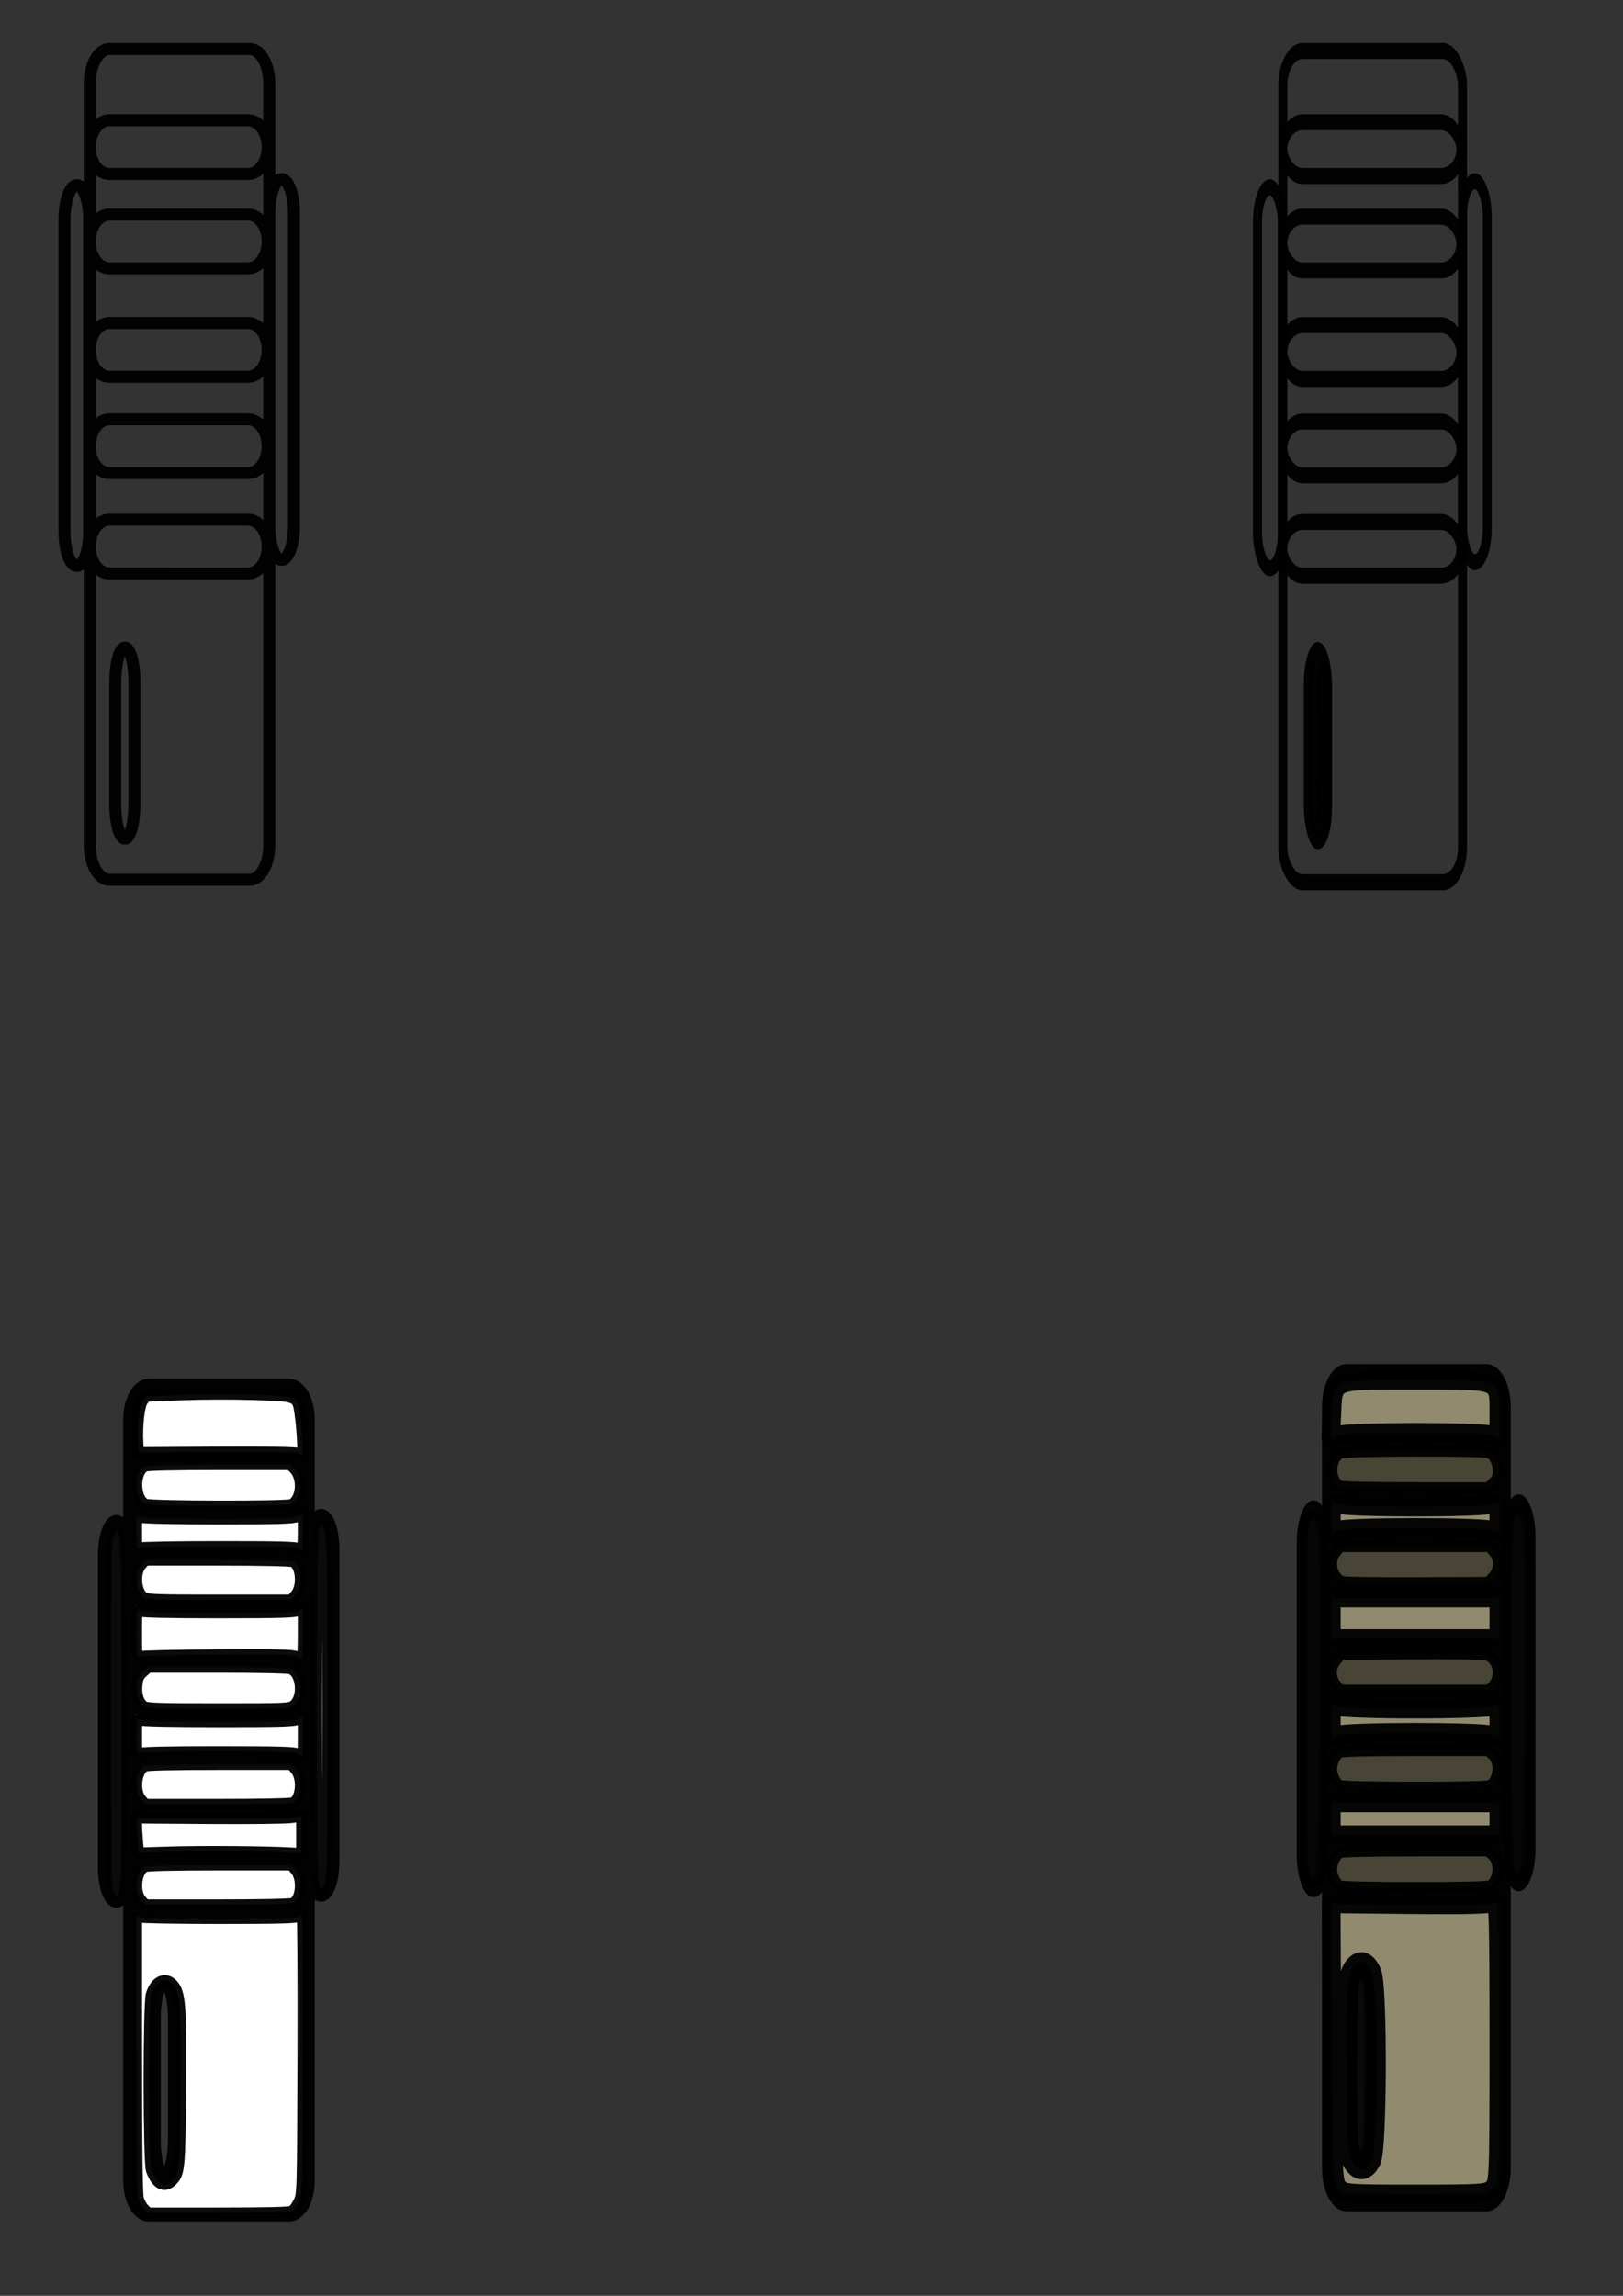 <?xml version="1.0" encoding="UTF-8" standalone="no"?>
<!-- Created with Inkscape (http://www.inkscape.org/) -->

<svg
   width="210mm"
   height="297mm"
   viewBox="0 0 210 297"
   version="1.1"
   id="svg5"
   inkscape:version="1.1.1 (3bf5ae0d25, 2021-09-20)"
   sodipodi:docname="ribbon mic track icon svg.svg"
   xmlns:inkscape="http://www.inkscape.org/namespaces/inkscape"
   xmlns:sodipodi="http://sodipodi.sourceforge.net/DTD/sodipodi-0.dtd"
   xmlns="http://www.w3.org/2000/svg"
   xmlns:svg="http://www.w3.org/2000/svg">
  <rect x="0" y="0" width="210" height="297" fill="#333333" stroke="none"/>
  <sodipodi:namedview
     id="namedview7"
     pagecolor="#ffffff"
     bordercolor="#666666"
     borderopacity="1.0"
     inkscape:pageshadow="2"
     inkscape:pageopacity="0.0"
     inkscape:pagecheckerboard="0"
     inkscape:document-units="mm"
     showgrid="false"
     inkscape:zoom="1.2432572"
     inkscape:cx="268.64915"
     inkscape:cy="899.65293"
     inkscape:window-width="1680"
     inkscape:window-height="956"
     inkscape:window-x="-11"
     inkscape:window-y="-11"
     inkscape:window-maximized="1"
     inkscape:current-layer="layer1"
     inkscape:lockguides="true" />
  <defs
     id="defs2" />
  <g
     inkscape:label="Layer 1"
     inkscape:groupmode="layer"
     id="layer1">
    <path
       style="fill:#000000;stroke:#000000;stroke-width:5.128;stroke-linecap:round;stroke-linejoin:round;stroke-miterlimit:4;stroke-dasharray:none;stroke-opacity:0.955;paint-order:stroke markers fill"
       d=""
       id="path1507"
       transform="scale(0.265)" />
    <path
       style="fill:#000000;stroke:#000000;stroke-width:5.128;stroke-linecap:round;stroke-linejoin:round;stroke-miterlimit:4;stroke-dasharray:none;stroke-opacity:0.955;paint-order:stroke markers fill"
       d=""
       id="path1622"
       transform="scale(0.265)" />
    <path
       style="fill:#000000;stroke:#000000;stroke-width:5.128;stroke-linecap:round;stroke-linejoin:round;stroke-miterlimit:4;stroke-dasharray:none;stroke-opacity:0.955;paint-order:stroke markers fill"
       d=""
       id="path1973"
       transform="scale(0.265)" />
    <path
       style="fill:#ffffff;stroke:#000000;stroke-width:3.395;stroke-linecap:round;stroke-linejoin:round;stroke-opacity:0.955;paint-order:stroke markers fill"
       d=""
       id="path1530"
       transform="scale(0.265)" />
    <path
       style="fill:#ffffff;stroke:#000000;stroke-width:1.369;stroke-linecap:round;stroke-linejoin:round;stroke-opacity:0.955;paint-order:stroke markers fill"
       d=""
       id="path1047"
       transform="scale(0.265)" />
    <path
       style="fill:#ffffff;stroke:#000000;stroke-width:1.369;stroke-linecap:round;stroke-linejoin:round;stroke-opacity:0.955;paint-order:stroke markers fill"
       d=""
       id="path1086"
       transform="scale(0.265)" />
    <g
       id="g1475"
       style="fill:none;stroke:#000000;stroke-width:4.22;stroke-miterlimit:4;stroke-dasharray:none"
       transform="matrix(0.277,0,0,0.491,-0.567,-7.398)" />
    <path
       id="rect1499"
       style="fill:none;stroke:#000000;stroke-width:1.555;stroke-linecap:round;stroke-linejoin:round;stroke-miterlimit:4;stroke-dasharray:none;stroke-opacity:0.955;paint-order:stroke markers fill"
       d="m 16.155,83.784 c 0.686,0 1.239,2.009 1.239,4.504 V 103.997 c 0,2.495 -0.552,4.504 -1.239,4.504 -0.686,0 -1.239,-2.009 -1.239,-4.504 V 88.288 c 0,-2.495 0.552,-4.504 1.239,-4.504 z m -2.002,-68.231 h 17.94 c 1.407,0 2.539,1.552 2.539,3.479 0,1.927 -1.133,3.479 -2.539,3.479 H 14.153 c -1.407,0 -2.539,-1.552 -2.539,-3.479 0,-1.927 1.133,-3.479 2.539,-3.479 z m 0,51.674 h 17.94 c 1.407,0 2.539,1.552 2.539,3.479 0,1.927 -1.133,3.479 -2.539,3.479 H 14.153 c -1.407,0 -2.539,-1.552 -2.539,-3.479 0,-1.927 1.133,-3.479 2.539,-3.479 z m 0,-12.983 h 17.94 c 1.407,0 2.539,1.552 2.539,3.479 0,1.927 -1.133,3.479 -2.539,3.479 H 14.153 c -1.407,0 -2.539,-1.552 -2.539,-3.479 0,-1.927 1.133,-3.479 2.539,-3.479 z m 0,-12.464 h 17.94 c 1.407,0 2.539,1.552 2.539,3.479 0,1.927 -1.133,3.479 -2.539,3.479 H 14.153 c -1.407,0 -2.539,-1.552 -2.539,-3.479 0,-1.927 1.133,-3.479 2.539,-3.479 z m 0,-14.022 h 17.94 c 1.407,0 2.539,1.552 2.539,3.479 0,1.927 -1.133,3.479 -2.539,3.479 H 14.153 c -1.407,0 -2.539,-1.552 -2.539,-3.479 0,-1.927 1.133,-3.479 2.539,-3.479 z M 9.942,23.958 c 0.886,0 1.6,2.009 1.6,4.504 v 40.244 c 0,2.495 -0.714,4.504 -1.6,4.504 -0.886,0 -1.6,-2.009 -1.6,-4.504 V 28.462 c 0,-2.495 0.714,-4.504 1.6,-4.504 z M 36.439,23.179 c 0.886,0 1.6,2.009 1.6,4.504 V 67.927 c 0,2.495 -0.714,4.504 -1.6,4.504 -0.886,0 -1.6,-2.009 -1.6,-4.504 V 27.683 c 0,-2.495 0.714,-4.504 1.6,-4.504 z M 14.153,6.334 h 18.147 c 1.407,0 2.539,2.009 2.539,4.504 v 98.468 c 0,2.495 -1.133,4.504 -2.539,4.504 H 14.153 c -1.407,0 -2.539,-2.009 -2.539,-4.504 V 10.839 c 0,-2.495 1.133,-4.504 2.539,-4.504 z" />
    <g
       id="g1672"
       transform="matrix(0.277,0,0,0.491,-1.205,-7.61)"
       style="fill:none;stroke:#000000;stroke-width:4.22;stroke-miterlimit:4;stroke-dasharray:none">
      <path
         id="path843"
         style="stroke-linecap:round;stroke-linejoin:round;stroke-opacity:0.955;paint-order:stroke markers fill"
         d="m 640.397,534.827 c 2.481,0 4.477,4.094 4.477,9.179 v 32.013 c 0,5.085 -1.997,9.179 -4.477,9.179 -2.481,0 -4.477,-4.094 -4.477,-9.179 v -32.013 c 0,-5.085 1.997,-9.179 4.477,-9.179 z M 633.159,395.781 h 64.848 c 5.085,0 9.179,3.162 9.179,7.089 0,3.927 -4.094,7.089 -9.179,7.089 H 633.159 c -5.085,0 -9.179,-3.162 -9.179,-7.089 0,-3.927 4.094,-7.089 9.179,-7.089 z m 0,105.304 h 64.848 c 5.085,0 9.179,3.162 9.179,7.089 0,3.927 -4.094,7.089 -9.179,7.089 H 633.159 c -5.085,0 -9.179,-3.162 -9.179,-7.089 0,-3.927 4.094,-7.089 9.179,-7.089 z m 0,-26.458 h 64.848 c 5.085,0 9.179,3.162 9.179,7.089 0,3.927 -4.094,7.089 -9.179,7.089 H 633.159 c -5.085,0 -9.179,-3.162 -9.179,-7.089 0,-3.927 4.094,-7.089 9.179,-7.089 z m 0,-25.4 h 64.848 c 5.085,0 9.179,3.162 9.179,7.089 0,3.927 -4.094,7.089 -9.179,7.089 H 633.159 c -5.085,0 -9.179,-3.162 -9.179,-7.089 0,-3.927 4.094,-7.089 9.179,-7.089 z m 0,-28.575 h 64.848 c 5.085,0 9.179,3.162 9.179,7.089 0,3.927 -4.094,7.089 -9.179,7.089 H 633.159 c -5.085,0 -9.179,-3.162 -9.179,-7.089 0,-3.928 4.094,-7.089 9.179,-7.089 z m -15.222,-7.741 c 3.204,0 5.783,4.094 5.783,9.179 v 82.012 c 0,5.085 -2.579,9.179 -5.783,9.179 -3.204,0 -5.783,-4.094 -5.783,-9.179 v -82.012 c 0,-5.085 2.579,-9.179 5.783,-9.179 z m 95.779,-1.587 c 3.204,0 5.783,4.094 5.783,9.179 v 82.012 c 0,5.085 -2.579,9.179 -5.783,9.179 -3.204,0 -5.783,-4.094 -5.783,-9.179 v -82.012 c 0,-5.085 2.579,-9.179 5.783,-9.179 z M 633.159,376.996 h 65.595 c 5.085,0 9.179,4.094 9.179,9.179 V 586.841 c 0,5.085 -4.094,9.179 -9.179,9.179 H 633.159 c -5.085,0 -9.179,-4.094 -9.179,-9.179 V 386.175 c 0,-5.085 4.094,-9.179 9.179,-9.179 z" />
      <path
         style="fill:#918a6f;stroke:#000000;stroke-width:9.061;stroke-linecap:round;stroke-linejoin:round;stroke-opacity:0.955;paint-order:stroke markers fill"
         d="m 656.327,1070.216 c -2.552,-2.818 -2.706,-6.378 -3.079,-70.864 l -0.392,-67.897 38.951,0.417 c 28.177,0.302 39.5,-0.039 40.936,-1.23 1.702,-1.412 1.985,8.232 1.985,67.627 0,67.394 -0.077,69.35 -2.82,72.094 -2.669,2.669 -4.701,2.821 -37.858,2.821 -33.824,0 -35.13,-0.103 -37.724,-2.967 z m 16.341,-13.267 c 2.948,-5.842 3.15,-84.992 0.234,-91.899 -2.474,-5.861 -5.862,-7.111 -8.948,-3.3 -3.698,4.566 -4.195,11.767 -3.711,53.68 0.4,34.673 0.723,39.266 3.006,42.746 3.163,4.822 6.592,4.375 9.419,-1.227 z"
         id="path918"
         transform="matrix(0.956,0,0,0.539,2.049,15.075)" />
      <path
         style="fill:#918a6f;stroke:#000000;stroke-width:9.061;stroke-linecap:round;stroke-linejoin:round;stroke-opacity:0.955;paint-order:stroke markers fill"
         d="m 652.936,889.854 v -7.756 h 40.897 40.897 v 7.756 7.756 H 693.832 652.936 Z"
         id="path957"
         transform="matrix(0.956,0,0,0.539,2.049,15.075)" />
      <path
         style="fill:#918a6f;stroke:#000000;stroke-width:9.061;stroke-linecap:round;stroke-linejoin:round;stroke-opacity:0.955;paint-order:stroke markers fill"
         d="m 652.936,841.906 c 0,-8.027 0.17,-8.47 2.728,-7.101 3.677,1.968 72.661,1.968 76.338,0 2.558,-1.369 2.728,-0.926 2.728,7.101 0,8.027 -0.17,8.47 -2.728,7.101 -3.677,-1.968 -72.661,-1.968 -76.338,0 -2.558,1.369 -2.728,0.926 -2.728,-7.101 z"
         id="path996"
         transform="matrix(0.956,0,0,0.539,2.049,15.075)" />
      <path
         style="fill:#918a6f;stroke:#000000;stroke-width:9.061;stroke-linecap:round;stroke-linejoin:round;stroke-opacity:0.955;paint-order:stroke markers fill"
         d="m 652.936,791.843 v -9.872 h 40.897 40.897 v 9.872 9.872 H 693.832 652.936 Z"
         id="path1035"
         transform="matrix(0.956,0,0,0.539,2.049,15.075)" />
      <path
         style="fill:#918a6f;stroke:#000000;stroke-width:9.061;stroke-linecap:round;stroke-linejoin:round;stroke-opacity:0.955;paint-order:stroke markers fill"
         d="m 652.936,742.57 c 0,-7.759 0.006,-7.769 3.617,-6.396 4.713,1.792 69.846,1.792 74.558,0 3.612,-1.373 3.617,-1.363 3.617,6.396 0,7.246 -0.184,7.672 -2.728,6.311 -3.677,-1.968 -72.661,-1.968 -76.338,0 -2.543,1.361 -2.728,0.935 -2.728,-6.311 z"
         id="path1074"
         transform="matrix(0.956,0,0,0.539,2.049,15.075)" />
      <path
         style="fill:#918a6f;stroke:#000000;stroke-width:9.061;stroke-linecap:round;stroke-linejoin:round;stroke-opacity:0.955;paint-order:stroke markers fill"
         d="m 653.142,692.588 c 0.811,-17.869 -1.056,-17.089 40.909,-17.089 42.403,0 40.678,-0.716 40.678,16.888 v 11.247 l -3.617,-1.375 c -4.834,-1.838 -69.855,-1.788 -74.709,0.057 l -3.768,1.432 z"
         id="path1113"
         transform="matrix(0.956,0,0,0.539,2.049,15.075)" />
      <path
         style="fill:#918a6f;stroke:#000000;stroke-width:9.061;stroke-linecap:round;stroke-linejoin:round;stroke-opacity:0.955;paint-order:stroke markers fill"
         d="m 742.211,912.974 c -0.625,-2.245 -1.136,-41.333 -1.136,-86.863 0,-62.992 0.409,-83.19 1.71,-84.491 4.233,-4.232 4.723,5.869 4.326,89.139 -0.295,61.962 -0.821,83.355 -2.08,84.613 -1.306,1.305 -1.94,0.766 -2.82,-2.398 z"
         id="path1152"
         transform="matrix(0.956,0,0,0.539,2.049,15.075)" />
      <path
         style="fill:#918a6f;stroke:#000000;stroke-width:9.061;stroke-linecap:round;stroke-linejoin:round;stroke-opacity:0.955;paint-order:stroke markers fill"
         d="m 642.084,915.795 c -0.625,-2.245 -1.136,-41.333 -1.136,-86.863 0,-62.992 0.409,-83.19 1.71,-84.491 4.233,-4.232 4.723,5.869 4.326,89.139 -0.295,61.962 -0.821,83.355 -2.08,84.613 -1.306,1.305 -1.94,0.766 -2.82,-2.398 z"
         id="path1191"
         transform="matrix(0.956,0,0,0.539,2.049,15.075)" />
      <path
         style="fill:#e3e2db;stroke:#000000;stroke-width:5.168;stroke-linecap:round;stroke-linejoin:round;stroke-opacity:0.955;paint-order:stroke markers fill"
         d="m 666.25,1049.164 c -1.066,-5.046 -0.828,-75.949 0.263,-78.327 l 0.923,-2.011 0.909,2.323 c 1.306,3.335 0.848,78.853 -0.487,80.187 -0.729,0.729 -1.102,0.226 -1.609,-2.172 z"
         id="path1306"
         transform="matrix(0.956,0,0,0.539,2.049,15.075)" />
      <path
         style="fill:#484537;stroke:#000000;stroke-width:5.168;stroke-linecap:round;stroke-linejoin:round;stroke-opacity:0.955;paint-order:stroke markers fill"
         d="m 656.944,922.512 c -1.966,-1.145 -3.821,-5.018 -3.821,-7.979 0,-3.068 1.906,-6.911 3.977,-8.02 0.994,-0.532 14.206,-0.828 36.946,-0.828 h 35.399 l 2.135,1.836 c 4.03,3.466 3.301,12.624 -1.196,15.031 -2.105,1.126 -71.503,1.088 -73.44,-0.041 z"
         id="path1382"
         transform="matrix(0.956,0,0,0.539,2.049,15.075)" />
      <path
         style="fill:#484537;stroke:#000000;stroke-width:5.168;stroke-linecap:round;stroke-linejoin:round;stroke-opacity:0.955;paint-order:stroke markers fill"
         d="m 656.944,873.447 c -1.966,-1.145 -3.821,-5.018 -3.821,-7.979 0,-3.068 1.906,-6.911 3.977,-8.02 0.994,-0.532 14.206,-0.828 36.946,-0.828 h 35.399 l 2.135,1.836 c 4.03,3.466 3.301,12.624 -1.196,15.031 -2.105,1.126 -71.503,1.088 -73.44,-0.041 z"
         id="path1421"
         transform="matrix(0.956,0,0,0.539,2.049,15.075)" />
      <path
         style="fill:#484537;stroke:#000000;stroke-width:5.168;stroke-linecap:round;stroke-linejoin:round;stroke-opacity:0.955;paint-order:stroke markers fill"
         d="m 655.205,824.386 c -3.016,-3.584 -2.906,-8.642 0.264,-12.192 l 2.346,-2.627 34.05,-0.247 c 21.671,-0.157 35.078,0.054 36.879,0.579 5.59,1.632 7.559,9.703 3.534,14.486 l -2.082,2.475 H 693.742 657.288 Z"
         id="path1460"
         transform="matrix(0.956,0,0,0.539,2.049,15.075)" />
      <path
         style="fill:#484537;stroke:#000000;stroke-width:5.168;stroke-linecap:round;stroke-linejoin:round;stroke-opacity:0.955;paint-order:stroke markers fill"
         d="m 658.261,773.803 c -5.219,-2.148 -6.863,-9.92 -3.056,-14.445 l 2.082,-2.475 h 36.454 36.454 l 2.082,2.475 c 3.016,3.584 2.906,8.642 -0.264,12.192 l -2.346,2.627 -34.854,0.163 c -19.17,0.09 -35.619,-0.152 -36.553,-0.536 z"
         id="path1499"
         transform="matrix(0.956,0,0,0.539,2.049,15.075)" />
      <path
         style="fill:#484537;stroke:#000000;stroke-width:5.168;stroke-linecap:round;stroke-linejoin:round;stroke-opacity:0.955;paint-order:stroke markers fill"
         d="m 656.944,727.058 c -5.204,-3.031 -4.824,-13.403 0.581,-15.866 2.635,-1.201 69.204,-1.376 72.322,-0.191 2.625,0.998 4.515,4.725 4.515,8.904 0,2.596 -0.512,3.831 -2.351,5.67 l -2.351,2.351 -35.654,-0.025 c -22.717,-0.016 -36.165,-0.322 -37.061,-0.844 z"
         id="path1538"
         transform="matrix(0.956,0,0,0.539,2.049,15.075)" />
    </g>
    <g
       id="g1102"
       transform="translate(0,1.058)">
      <g
         id="g858"
         transform="matrix(0.277,0,0,0.491,153.784,-8.205)"
         style="fill:none;stroke:#000000;stroke-width:4.22;stroke-miterlimit:4;stroke-dasharray:none">
        <g
           id="g854"
           style="fill:none;stroke:#000000;stroke-width:4.22;stroke-miterlimit:4;stroke-dasharray:none">
          <rect
             style="fill:none;stroke:#000000;stroke-width:4.22;stroke-linecap:round;stroke-linejoin:round;stroke-miterlimit:4;stroke-dasharray:none;stroke-opacity:0.955;paint-order:stroke markers fill"
             id="rect838"
             width="83.953"
             height="219.023"
             x="44.029"
             y="27.984"
             rx="9.179" />
          <rect
             style="fill:none;stroke:#000000;stroke-width:4.22;stroke-linecap:round;stroke-linejoin:round;stroke-miterlimit:4;stroke-dasharray:none;stroke-opacity:0.955;paint-order:stroke markers fill"
             id="rect840"
             width="11.567"
             height="100.37"
             x="127.981"
             y="62.312"
             rx="9.179" />
          <rect
             style="fill:none;stroke:#000000;stroke-width:4.22;stroke-linecap:round;stroke-linejoin:round;stroke-miterlimit:4;stroke-dasharray:none;stroke-opacity:0.955;paint-order:stroke markers fill"
             id="rect842"
             width="11.567"
             height="100.37"
             x="32.202"
             y="63.899"
             rx="9.179" />
          <rect
             style="fill:none;stroke:#000000;stroke-width:4.22;stroke-linecap:round;stroke-linejoin:round;stroke-miterlimit:4;stroke-dasharray:none;stroke-opacity:0.955;paint-order:stroke markers fill"
             id="rect844"
             width="83.206"
             height="14.179"
             x="44.029"
             y="71.64"
             rx="9.179" />
          <rect
             style="fill:none;stroke:#000000;stroke-width:4.22;stroke-linecap:round;stroke-linejoin:round;stroke-miterlimit:4;stroke-dasharray:none;stroke-opacity:0.955;paint-order:stroke markers fill"
             id="rect846"
             width="83.206"
             height="14.179"
             x="44.029"
             y="100.215"
             rx="9.179" />
          <rect
             style="fill:none;stroke:#000000;stroke-width:4.22;stroke-linecap:round;stroke-linejoin:round;stroke-miterlimit:4;stroke-dasharray:none;stroke-opacity:0.955;paint-order:stroke markers fill"
             id="rect848"
             width="83.206"
             height="14.179"
             x="44.029"
             y="125.615"
             rx="9.179" />
          <rect
             style="fill:none;stroke:#000000;stroke-width:4.22;stroke-linecap:round;stroke-linejoin:round;stroke-miterlimit:4;stroke-dasharray:none;stroke-opacity:0.955;paint-order:stroke markers fill"
             id="rect850"
             width="83.206"
             height="14.179"
             x="44.029"
             y="152.073"
             rx="9.179" />
          <rect
             style="fill:none;stroke:#000000;stroke-width:4.22;stroke-linecap:round;stroke-linejoin:round;stroke-miterlimit:4;stroke-dasharray:none;stroke-opacity:0.955;paint-order:stroke markers fill"
             id="rect852"
             width="83.206"
             height="14.179"
             x="44.029"
             y="46.769"
             rx="9.179" />
        </g>
        <rect
           style="fill:none;stroke:#000000;stroke-width:4.22;stroke-linecap:round;stroke-linejoin:round;stroke-miterlimit:4;stroke-dasharray:none;stroke-opacity:0.955;paint-order:stroke markers fill"
           id="rect856"
           width="8.955"
           height="50.372"
           x="55.968"
           y="185.815"
           rx="9.179" />
      </g>
      <path
         style="fill:#000000;stroke:#000000;stroke-width:9.061;stroke-linecap:round;stroke-linejoin:round;stroke-opacity:0.955;paint-order:stroke markers fill"
         d="m 643.064,360.313 c 0,-24.914 0.504,-38.781 1.41,-38.781 0.906,0 1.41,13.867 1.41,38.781 0,24.914 -0.504,38.781 -1.41,38.781 -0.906,0 -1.41,-13.867 -1.41,-38.781 z"
         id="path934"
         transform="scale(0.265)" />
    </g>
    <g
       id="g2830">
      <path
         id="path1716"
         style="fill:none;stroke:#000000;stroke-width:1.555;stroke-linecap:round;stroke-linejoin:round;stroke-miterlimit:4;stroke-dasharray:none;stroke-opacity:0.955;paint-order:stroke markers fill"
         d="m 21.263,256.589 c 0.686,0 1.239,2.009 1.239,4.504 v 15.709 c 0,2.495 -0.552,4.504 -1.239,4.504 -0.686,0 -1.239,-2.009 -1.239,-4.504 v -15.709 c 0,-2.495 0.552,-4.504 1.239,-4.504 z M 19.26,188.358 h 17.94 c 1.407,0 2.539,1.552 2.539,3.479 0,1.927 -1.133,3.479 -2.539,3.479 H 19.26 c -1.407,0 -2.539,-1.552 -2.539,-3.479 0,-1.927 1.133,-3.479 2.539,-3.479 z m 0,51.674 h 17.94 c 1.407,0 2.539,1.552 2.539,3.479 0,1.927 -1.133,3.479 -2.539,3.479 H 19.26 c -1.407,0 -2.539,-1.552 -2.539,-3.479 0,-1.927 1.133,-3.479 2.539,-3.479 z m 0,-12.983 h 17.94 c 1.407,0 2.539,1.552 2.539,3.479 0,1.927 -1.133,3.479 -2.539,3.479 H 19.26 c -1.407,0 -2.539,-1.552 -2.539,-3.479 0,-1.927 1.133,-3.479 2.539,-3.479 z m 0,-12.464 h 17.94 c 1.407,0 2.539,1.552 2.539,3.479 0,1.927 -1.133,3.479 -2.539,3.479 H 19.26 c -1.407,0 -2.539,-1.552 -2.539,-3.479 0,-1.927 1.133,-3.479 2.539,-3.479 z m 0,-14.022 h 17.94 c 1.407,0 2.539,1.552 2.539,3.479 0,1.927 -1.133,3.479 -2.539,3.479 H 19.26 c -1.407,0 -2.539,-1.552 -2.539,-3.479 0,-1.927 1.133,-3.479 2.539,-3.479 z m -4.211,-3.798 c 0.886,0 1.6,2.009 1.6,4.504 v 40.244 c 0,2.495 -0.714,4.504 -1.6,4.504 -0.886,0 -1.6,-2.009 -1.6,-4.504 v -40.244 c 0,-2.495 0.714,-4.504 1.6,-4.504 z m 26.497,-0.779 c 0.886,0 1.6,2.009 1.6,4.504 v 40.244 c 0,2.495 -0.714,4.504 -1.6,4.504 -0.886,0 -1.6,-2.009 -1.6,-4.504 v -40.244 c 0,-2.495 0.714,-4.504 1.6,-4.504 z M 19.26,179.14 h 18.147 c 1.407,0 2.539,2.009 2.539,4.504 v 98.468 c 0,2.495 -1.133,4.504 -2.539,4.504 H 19.26 c -1.407,0 -2.539,-2.009 -2.539,-4.504 v -98.468 c 0,-2.495 1.133,-4.504 2.539,-4.504 z" />
      <path
         style="fill:#ffffff;stroke:#000000;stroke-width:5.168;stroke-linecap:round;stroke-linejoin:round;stroke-opacity:0.955;paint-order:stroke markers fill"
         d="m 70.409,1078.319 c -1.049,-1.05 -2.298,-3.312 -2.774,-5.027 -0.587,-2.113 -0.867,-24.871 -0.871,-70.537 l -0.004,-67.418 1.81,0.657 c 0.995,0.362 18.532,0.657 38.971,0.657 28.656,0 37.391,-0.23 38.166,-1.005 0.553,-0.553 1.306,-1.005 1.674,-1.005 0.368,0 0.567,30.675 0.442,68.168 -0.226,67.879 -0.234,68.184 -1.961,71.919 -0.954,2.063 -2.468,4.145 -3.366,4.625 -1.1,0.589 -12.794,0.873 -35.905,0.873 H 72.317 Z m 13.615,-13.674 c 3.727,-3.727 3.927,-5.848 4.249,-45.159 0.331,-40.34 -0.168,-46.776 -3.942,-50.793 -3.653,-3.889 -8.558,-1.599 -10.547,4.924 -1.466,4.807 -1.412,81.694 0.06,85.847 2.436,6.874 6.446,8.914 10.18,5.18 z"
         id="path1835"
         transform="scale(0.265)" />
      <path
         style="fill:#ffffff;stroke:#000000;stroke-width:5.168;stroke-linecap:round;stroke-linejoin:round;stroke-opacity:0.955;paint-order:stroke markers fill"
         d="m 145.585,905.119 c -2.595,-1.315 -74.838,-1.511 -77.269,-0.21 -1.498,0.802 -1.556,0.473 -1.556,-8.902 v -9.735 l 1.81,0.657 c 0.995,0.362 18.495,0.657 38.887,0.657 30.504,0 37.317,-0.199 38.427,-1.12 0.742,-0.616 1.533,-0.937 1.757,-0.712 0.224,0.224 0.306,4.902 0.182,10.395 l -0.226,9.988 z"
         id="path1874"
         transform="scale(0.265)" />
      <path
         style="fill:#ffffff;stroke:#000000;stroke-width:5.168;stroke-linecap:round;stroke-linejoin:round;stroke-opacity:0.955;paint-order:stroke markers fill"
         d="m 67.264,899.251 c -0.271,-2.876 -0.495,-6.676 -0.499,-8.446 l -0.006,-3.217 35.592,0.255 c 19.576,0.14 37.674,-0.077 40.217,-0.481 l 4.625,-0.736 v 9.066 9.066 l -5.831,-0.324 c -12.005,-0.667 -42.567,-0.897 -57.816,-0.433 l -15.79,0.48 z"
         id="path1994"
         transform="scale(0.265)" />
      <path
         style="fill:#ffffff;stroke:#000000;stroke-width:5.168;stroke-linecap:round;stroke-linejoin:round;stroke-opacity:0.955;paint-order:stroke markers fill"
         d="m 145.585,856.152 c -1.632,-0.905 -8.957,-1.118 -38.862,-1.128 -23.887,-0.008 -37.399,0.281 -38.407,0.821 -1.495,0.8 -1.556,0.483 -1.556,-8.072 0,-8.554 0.061,-8.872 1.556,-8.072 1.007,0.539 14.493,0.833 38.246,0.833 31.315,0 37.038,-0.18 39.063,-1.227 l 2.373,-1.227 v 9.673 c 0,5.32 -0.09,9.637 -0.201,9.594 -0.111,-0.043 -1.106,-0.581 -2.212,-1.195 z"
         id="path2033"
         transform="scale(0.265)" />
      <path
         style="fill:#ffffff;stroke:#000000;stroke-width:5.168;stroke-linecap:round;stroke-linejoin:round;stroke-opacity:0.955;paint-order:stroke markers fill"
         d="m 144.781,808.687 c -1.655,-0.926 -8.485,-1.089 -38.608,-0.927 -20.129,0.109 -37.231,0.508 -38.005,0.887 -1.308,0.64 -1.408,-0.145 -1.408,-11.088 0,-11.395 0.051,-11.75 1.556,-10.945 1.008,0.539 14.533,0.831 38.407,0.828 30.438,-0.004 37.236,-0.206 39.063,-1.159 l 2.212,-1.154 v 12.42 c 0,6.831 -0.271,12.384 -0.603,12.341 -0.332,-0.043 -1.508,-0.585 -2.614,-1.203 z"
         id="path2072"
         transform="scale(0.265)" />
      <path
         style="fill:#ffffff;stroke:#000000;stroke-width:5.168;stroke-linecap:round;stroke-linejoin:round;stroke-opacity:0.955;paint-order:stroke markers fill"
         d="m 145.706,755.877 c -0.775,-0.775 -9.509,-1.005 -38.166,-1.005 -20.438,0 -37.975,0.296 -38.971,0.657 -1.8,0.654 -1.81,0.615 -1.81,-7.42 v -8.078 l 2.063,0.784 c 1.228,0.467 16.537,0.784 37.83,0.784 29.413,0 36.262,-0.207 38.556,-1.165 l 2.789,-1.165 v 8.807 c 0,4.844 -0.29,8.807 -0.643,8.807 -0.354,0 -1.096,-0.452 -1.649,-1.005 z"
         id="path2195"
         transform="scale(0.265)" />
      <path
         style="fill:#ffffff;stroke:#000000;stroke-width:5.168;stroke-linecap:round;stroke-linejoin:round;stroke-opacity:0.955;paint-order:stroke markers fill"
         d="m 145.585,709.829 c -1.661,-0.949 -8.431,-1.154 -38.862,-1.178 -23.919,-0.018 -37.397,0.264 -38.407,0.804 -1.501,0.803 -1.556,0.464 -1.556,-9.678 0,-10.773 0.806,-14.589 3.775,-17.87 1.211,-1.338 3.724,-1.437 36.509,-1.437 39.19,0 36.645,-0.364 39.162,5.598 1.075,2.548 2.611,25.02 1.704,24.938 -0.172,-0.016 -1.218,-0.546 -2.324,-1.178 z"
         id="path2234"
         transform="scale(0.265)" />
      <path
         style="fill:#ffffff;stroke:#000000;stroke-width:5.168;stroke-linecap:round;stroke-linejoin:round;stroke-opacity:0.955;paint-order:stroke markers fill"
         d="m 145.428,709.387 c -0.861,-0.502 -15.431,-0.716 -39.551,-0.579 l -38.187,0.217 -0.264,-4.424 c -0.506,-8.495 0.615,-18.481 2.334,-20.788 l 1.591,-2.135 17.21,-0.688 c 9.465,-0.379 25.291,-0.428 35.168,-0.11 21.292,0.686 21.42,0.737 22.614,8.841 1.125,7.639 1.817,20.513 1.101,20.486 -0.358,-0.013 -1.265,-0.382 -2.016,-0.82 z"
         id="path2273"
         transform="scale(0.265)" />
      <path
         style="fill:#ffffff;stroke:#000000;stroke-width:5.168;stroke-linecap:round;stroke-linejoin:round;stroke-opacity:0.955;paint-order:stroke markers fill"
         d="m 155.897,920.566 c -1.567,-3.559 -1.567,-170.178 0,-173.737 0.898,-2.041 1.176,-2.21 1.801,-1.093 2,3.574 2.334,16.168 2.344,88.364 0.009,72.853 -0.29,83.89 -2.375,87.616 -0.58,1.036 -0.898,0.828 -1.769,-1.15 z"
         id="path2312"
         transform="scale(0.265)" />
      <path
         style="fill:#ffffff;stroke:#000000;stroke-width:5.168;stroke-linecap:round;stroke-linejoin:round;stroke-opacity:0.955;paint-order:stroke markers fill"
         d="m 55.336,922.4 c -0.825,-2.724 -1.043,-20.728 -1.043,-86.29 0,-74.826 0.127,-83.119 1.309,-85.662 l 1.309,-2.815 1.104,2.413 c 0.909,1.985 1.143,16.955 1.321,84.456 0.211,80.008 -0.024,89.529 -2.244,90.901 -0.392,0.242 -1.182,-1.109 -1.756,-3.002 z"
         id="path2351"
         transform="scale(0.265)" />
      <path
         style="fill:#ffffff;stroke:#000000;stroke-width:5.168;stroke-linecap:round;stroke-linejoin:round;stroke-opacity:0.955;paint-order:stroke markers fill"
         d="m 71.025,734.203 c -5.405,-2.611 -5.607,-15.471 -0.288,-18.317 0.993,-0.531 13.979,-0.828 36.223,-0.828 h 34.676 l 1.908,1.908 c 4.495,4.495 3.823,14.72 -1.142,17.378 -2.141,1.146 -68.987,1.015 -71.377,-0.14 z"
         id="path2390"
         transform="scale(0.265)" />
      <path
         style="fill:#ffffff;stroke:#000000;stroke-width:5.168;stroke-linecap:round;stroke-linejoin:round;stroke-opacity:0.955;paint-order:stroke markers fill"
         d="m 70.267,779.838 c -4.061,-2.844 -4.687,-12.295 -1.07,-16.145 l 1.864,-1.985 h 35.304 c 21.062,0 35.887,0.312 36.749,0.774 3.991,2.136 4.714,11.871 1.192,16.056 l -2.082,2.475 h -35.14 c -29.508,0 -35.409,-0.188 -36.817,-1.174 z"
         id="path2429"
         transform="scale(0.265)" />
      <path
         style="fill:#ffffff;stroke:#000000;stroke-width:5.168;stroke-linecap:round;stroke-linejoin:round;stroke-opacity:0.955;paint-order:stroke markers fill"
         d="m 70.267,832.925 c -2.547,-1.784 -3.762,-5.545 -3.31,-10.249 0.325,-3.385 0.875,-4.589 2.929,-6.425 l 2.529,-2.26 h 33.717 c 19.401,0 34.572,0.325 35.731,0.766 5.462,2.076 6.455,13.858 1.498,17.757 -1.935,1.522 -3.403,1.585 -36.717,1.585 -29.123,0 -34.971,-0.189 -36.378,-1.174 z"
         id="path2468"
         transform="scale(0.265)" />
      <path
         style="fill:#ffffff;stroke:#000000;stroke-width:5.168;stroke-linecap:round;stroke-linejoin:round;stroke-opacity:0.955;paint-order:stroke markers fill"
         d="m 69.179,927.811 c -3.778,-4.021 -2.821,-14.127 1.558,-16.471 0.993,-0.532 14.071,-0.828 36.518,-0.828 h 34.97 l 2.082,2.475 c 3.522,4.185 2.799,13.92 -1.192,16.056 -0.862,0.462 -15.687,0.774 -36.749,0.774 H 71.062 Z"
         id="path2599"
         transform="scale(0.265)" />
      <path
         style="fill:#ffffff;stroke:#000000;stroke-width:5.168;stroke-linecap:round;stroke-linejoin:round;stroke-opacity:0.955;paint-order:stroke markers fill"
         d="m 69.179,878.746 c -3.778,-4.021 -2.821,-14.127 1.558,-16.471 0.993,-0.532 14.071,-0.828 36.518,-0.828 h 34.97 l 2.082,2.475 c 3.522,4.185 2.799,13.92 -1.192,16.056 -0.862,0.462 -15.687,0.774 -36.749,0.774 H 71.062 Z"
         id="path2638"
         transform="scale(0.265)" />
    </g>
  </g>
</svg>
